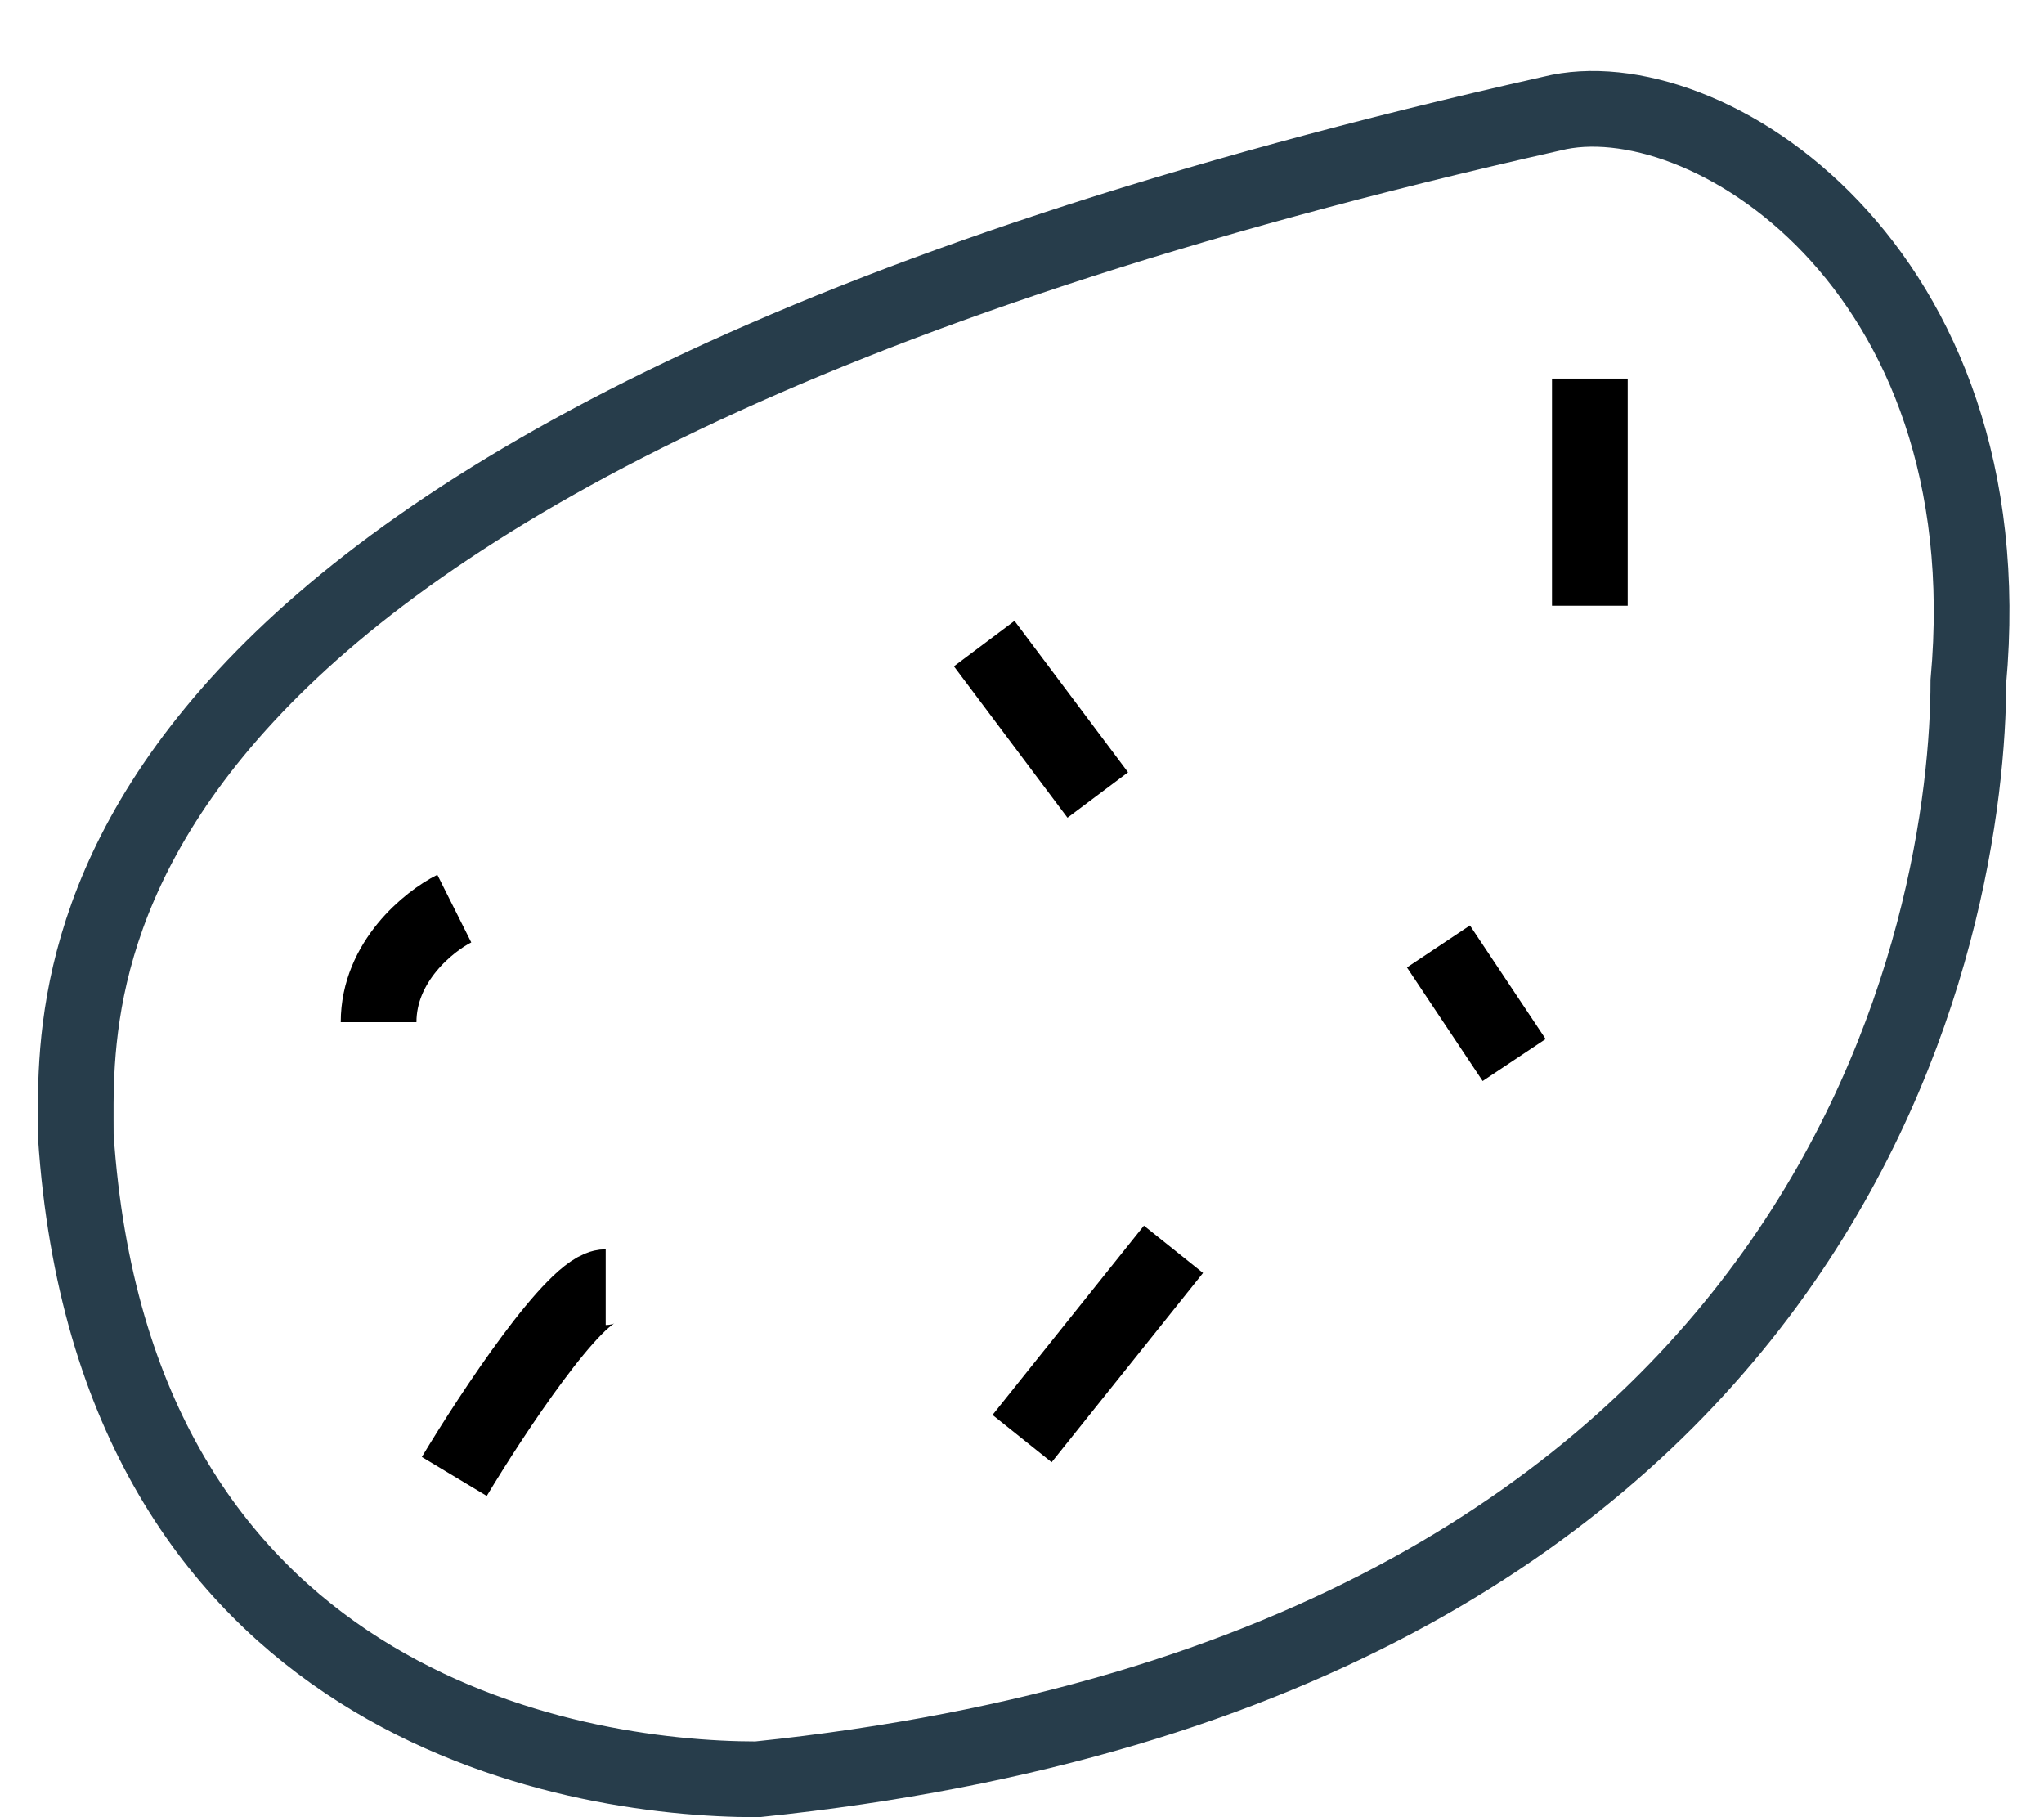 <svg width="27" height="24" viewBox="0 0 27 24" fill="none" xmlns="http://www.w3.org/2000/svg">
<path d="M19.001 12.5L20.001 14" stroke="black"/>
<path d="M13.501 19L15.501 16.5" stroke="black"/>
<path d="M6.001 19.5C6.501 18.667 7.601 17 8.001 17" stroke="black"/>
<path d="M21.001 5V8" stroke="black"/>
<path d="M13.001 8.5L14.501 10.5" stroke="black"/>
<path d="M6.001 12C5.668 12.167 5.001 12.7 5.001 13.5" stroke="black"/>
<path d="M20.501 1.5C0.501 6 1.001 13 1.001 15C1.501 22.5 7.501 23.5 10.001 23.5C24.501 22 26.001 12 26.001 9C26.501 3.5 22.501 1 20.501 1.5Z" stroke="#273D4B"/>
</svg>
